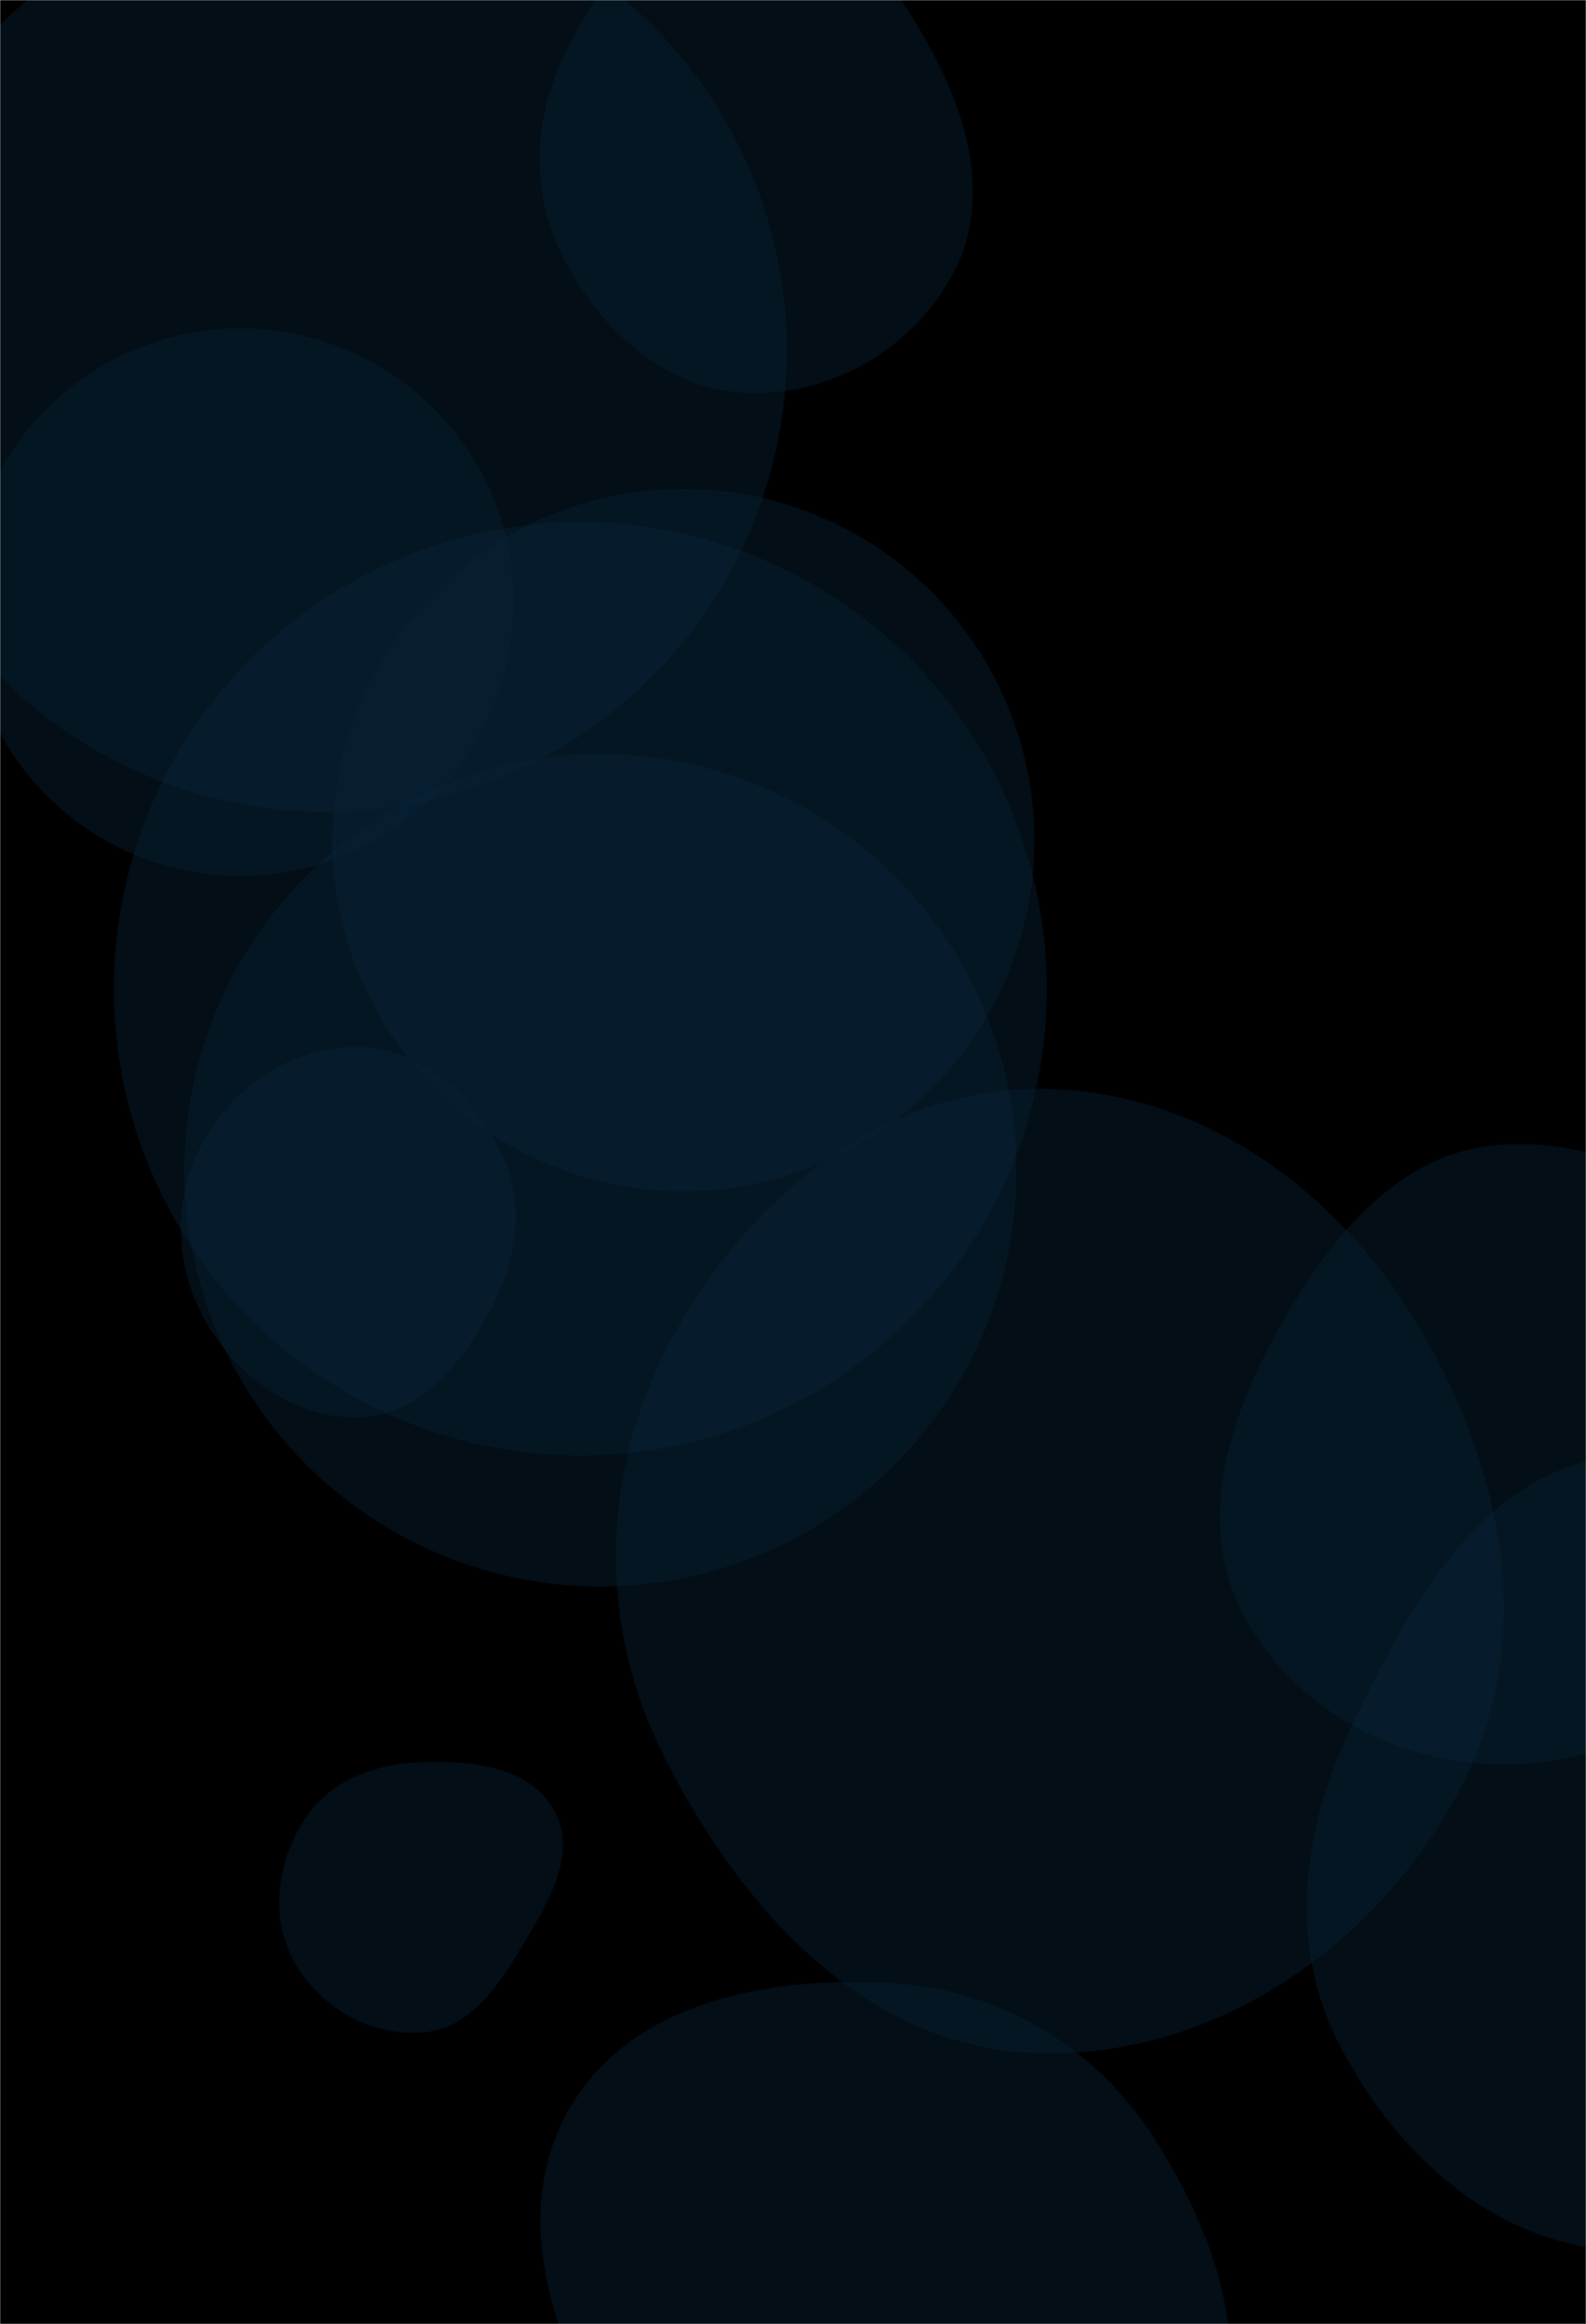 <svg xmlns="http://www.w3.org/2000/svg" version="1.1" xmlns:xlink="http://www.w3.org/1999/xlink" xmlns:svgjs="http://svgjs.dev/svgjs" width="1024" height="1500" preserveAspectRatio="none" viewBox="0 0 1024 1500"><g mask="url(&quot;#SvgjsMask1186&quot;)" fill="none"><rect width="1024" height="1500" x="0" y="0" fill="rgba(0, 0, 0, 1)"></rect><path d="M73.52 638.23 a301.18 301.18 0 1 0 602.36 0 a301.18 301.18 0 1 0 -602.36 0z" fill="rgba(9, 37, 57, 0.4)" class="triangle-float1"></path><path d="M572.852,1696.28C653.898,1699.935,738.195,1667.958,776.919,1596.669C814.352,1527.757,787.374,1445.446,744.924,1379.505C706.453,1319.745,643.834,1283.256,572.852,1279.678C494.229,1275.715,407.451,1292.456,367.862,1360.5C328.119,1428.81,357.176,1512.142,398.356,1579.596C437.433,1643.606,497.933,1692.901,572.852,1696.28" fill="rgba(9, 37, 57, 0.4)" class="triangle-float2"></path><path d="M119.06 755.38 a268.61 268.61 0 1 0 537.22 0 a268.61 268.61 0 1 0 -537.22 0z" fill="rgba(9, 37, 57, 0.4)" class="triangle-float2"></path><path d="M-87.09 226.47 a297.55 297.55 0 1 0 595.1 0 a297.55 297.55 0 1 0 -595.1 0z" fill="rgba(9, 37, 57, 0.4)" class="triangle-float2"></path><path d="M482.827,253.614C537.665,255.428,589.777,224.758,615.533,176.311C639.939,130.404,625.791,77.169,600.899,31.524C574.591,-16.717,537.775,-67.184,482.827,-67.033C428.037,-66.882,390.511,-16.767,365.874,32.171C344.051,75.521,341.837,125.093,364.502,168.008C388.869,214.146,430.679,251.889,482.827,253.614" fill="rgba(9, 37, 57, 0.4)" class="triangle-float3"></path><path d="M272.465,1311.888C303.144,1309.763,321.747,1281.907,337.497,1255.493C353.823,1228.113,373.256,1196.557,357.89,1168.627C342.22,1140.145,304.954,1136.171,272.465,1137.29C242.364,1138.327,212.974,1148.863,196.66,1174.181C178.893,1201.754,173.884,1236.994,189.702,1265.73C206.029,1295.389,238.69,1314.227,272.465,1311.888" fill="rgba(9, 37, 57, 0.4)" class="triangle-float1"></path><path d="M968.782,1138.743C1038.995,1139.534,1105.053,1105.213,1141.695,1045.315C1180.025,982.657,1187.654,903.93,1151.561,839.957C1114.89,774.96,1043.248,733.929,968.782,738.838C900.969,743.308,856.19,802.023,823.464,861.584C792.302,918.299,772.435,984.184,802.485,1041.496C834.445,1102.451,899.961,1137.968,968.782,1138.743" fill="rgba(9, 37, 57, 0.4)" class="triangle-float2"></path><path d="M233.792,914.586C273.203,912.503,299.724,878.013,317.918,842.991C334.419,811.229,339.058,774.906,322.966,742.936C305.042,707.327,273.629,677.386,233.792,675.859C191.632,674.242,152.86,698.977,131.93,735.611C111.164,771.958,112.004,816.399,132.71,852.78C153.647,889.568,191.522,916.82,233.792,914.586" fill="rgba(9, 37, 57, 0.4)" class="triangle-float2"></path><path d="M666.758,1325.047C783.088,1329.944,889.886,1256.35,943.562,1153.027C993.553,1056.798,969.804,943.416,913.001,851.045C859.22,763.588,769.41,700.976,666.758,702.892C567.031,704.753,484.557,772.858,435.935,859.948C388.654,944.636,384.458,1044.424,427.576,1131.305C476.462,1229.809,556.887,1320.422,666.758,1325.047" fill="rgba(9, 37, 57, 0.4)" class="triangle-float1"></path><path d="M-21.54 388.66 a176.7 176.7 0 1 0 353.4 0 a176.7 176.7 0 1 0 -353.4 0z" fill="rgba(9, 37, 57, 0.4)" class="triangle-float2"></path><path d="M214.54 542.21 a226.65 226.65 0 1 0 453.3 0 a226.65 226.65 0 1 0 -453.3 0z" fill="rgba(9, 37, 57, 0.4)" class="triangle-float2"></path><path d="M1045.473,1452.581C1131.875,1456.681,1213.029,1411.462,1258.789,1338.058C1307.448,1260.005,1320.396,1162.327,1276.962,1081.25C1231.2,995.827,1142.047,931.827,1045.473,939.866C957.807,947.163,910.181,1035.526,872.325,1114.933C840.875,1180.904,831.211,1254.318,864.56,1319.35C901.187,1390.775,965.294,1448.776,1045.473,1452.581" fill="rgba(9, 37, 57, 0.4)" class="triangle-float3"></path></g><defs><mask id="SvgjsMask1186"><rect width="1024" height="1500" fill="#ffffff"></rect></mask><style>
                @keyframes float1 {
                    0%{transform: translate(0, 0)}
                    50%{transform: translate(-10px, 0)}
                    100%{transform: translate(0, 0)}
                }

                .triangle-float1 {
                    animation: float1 5s infinite;
                }

                @keyframes float2 {
                    0%{transform: translate(0, 0)}
                    50%{transform: translate(-5px, -5px)}
                    100%{transform: translate(0, 0)}
                }

                .triangle-float2 {
                    animation: float2 4s infinite;
                }

                @keyframes float3 {
                    0%{transform: translate(0, 0)}
                    50%{transform: translate(0, -10px)}
                    100%{transform: translate(0, 0)}
                }

                .triangle-float3 {
                    animation: float3 6s infinite;
                }
            </style></defs></svg>